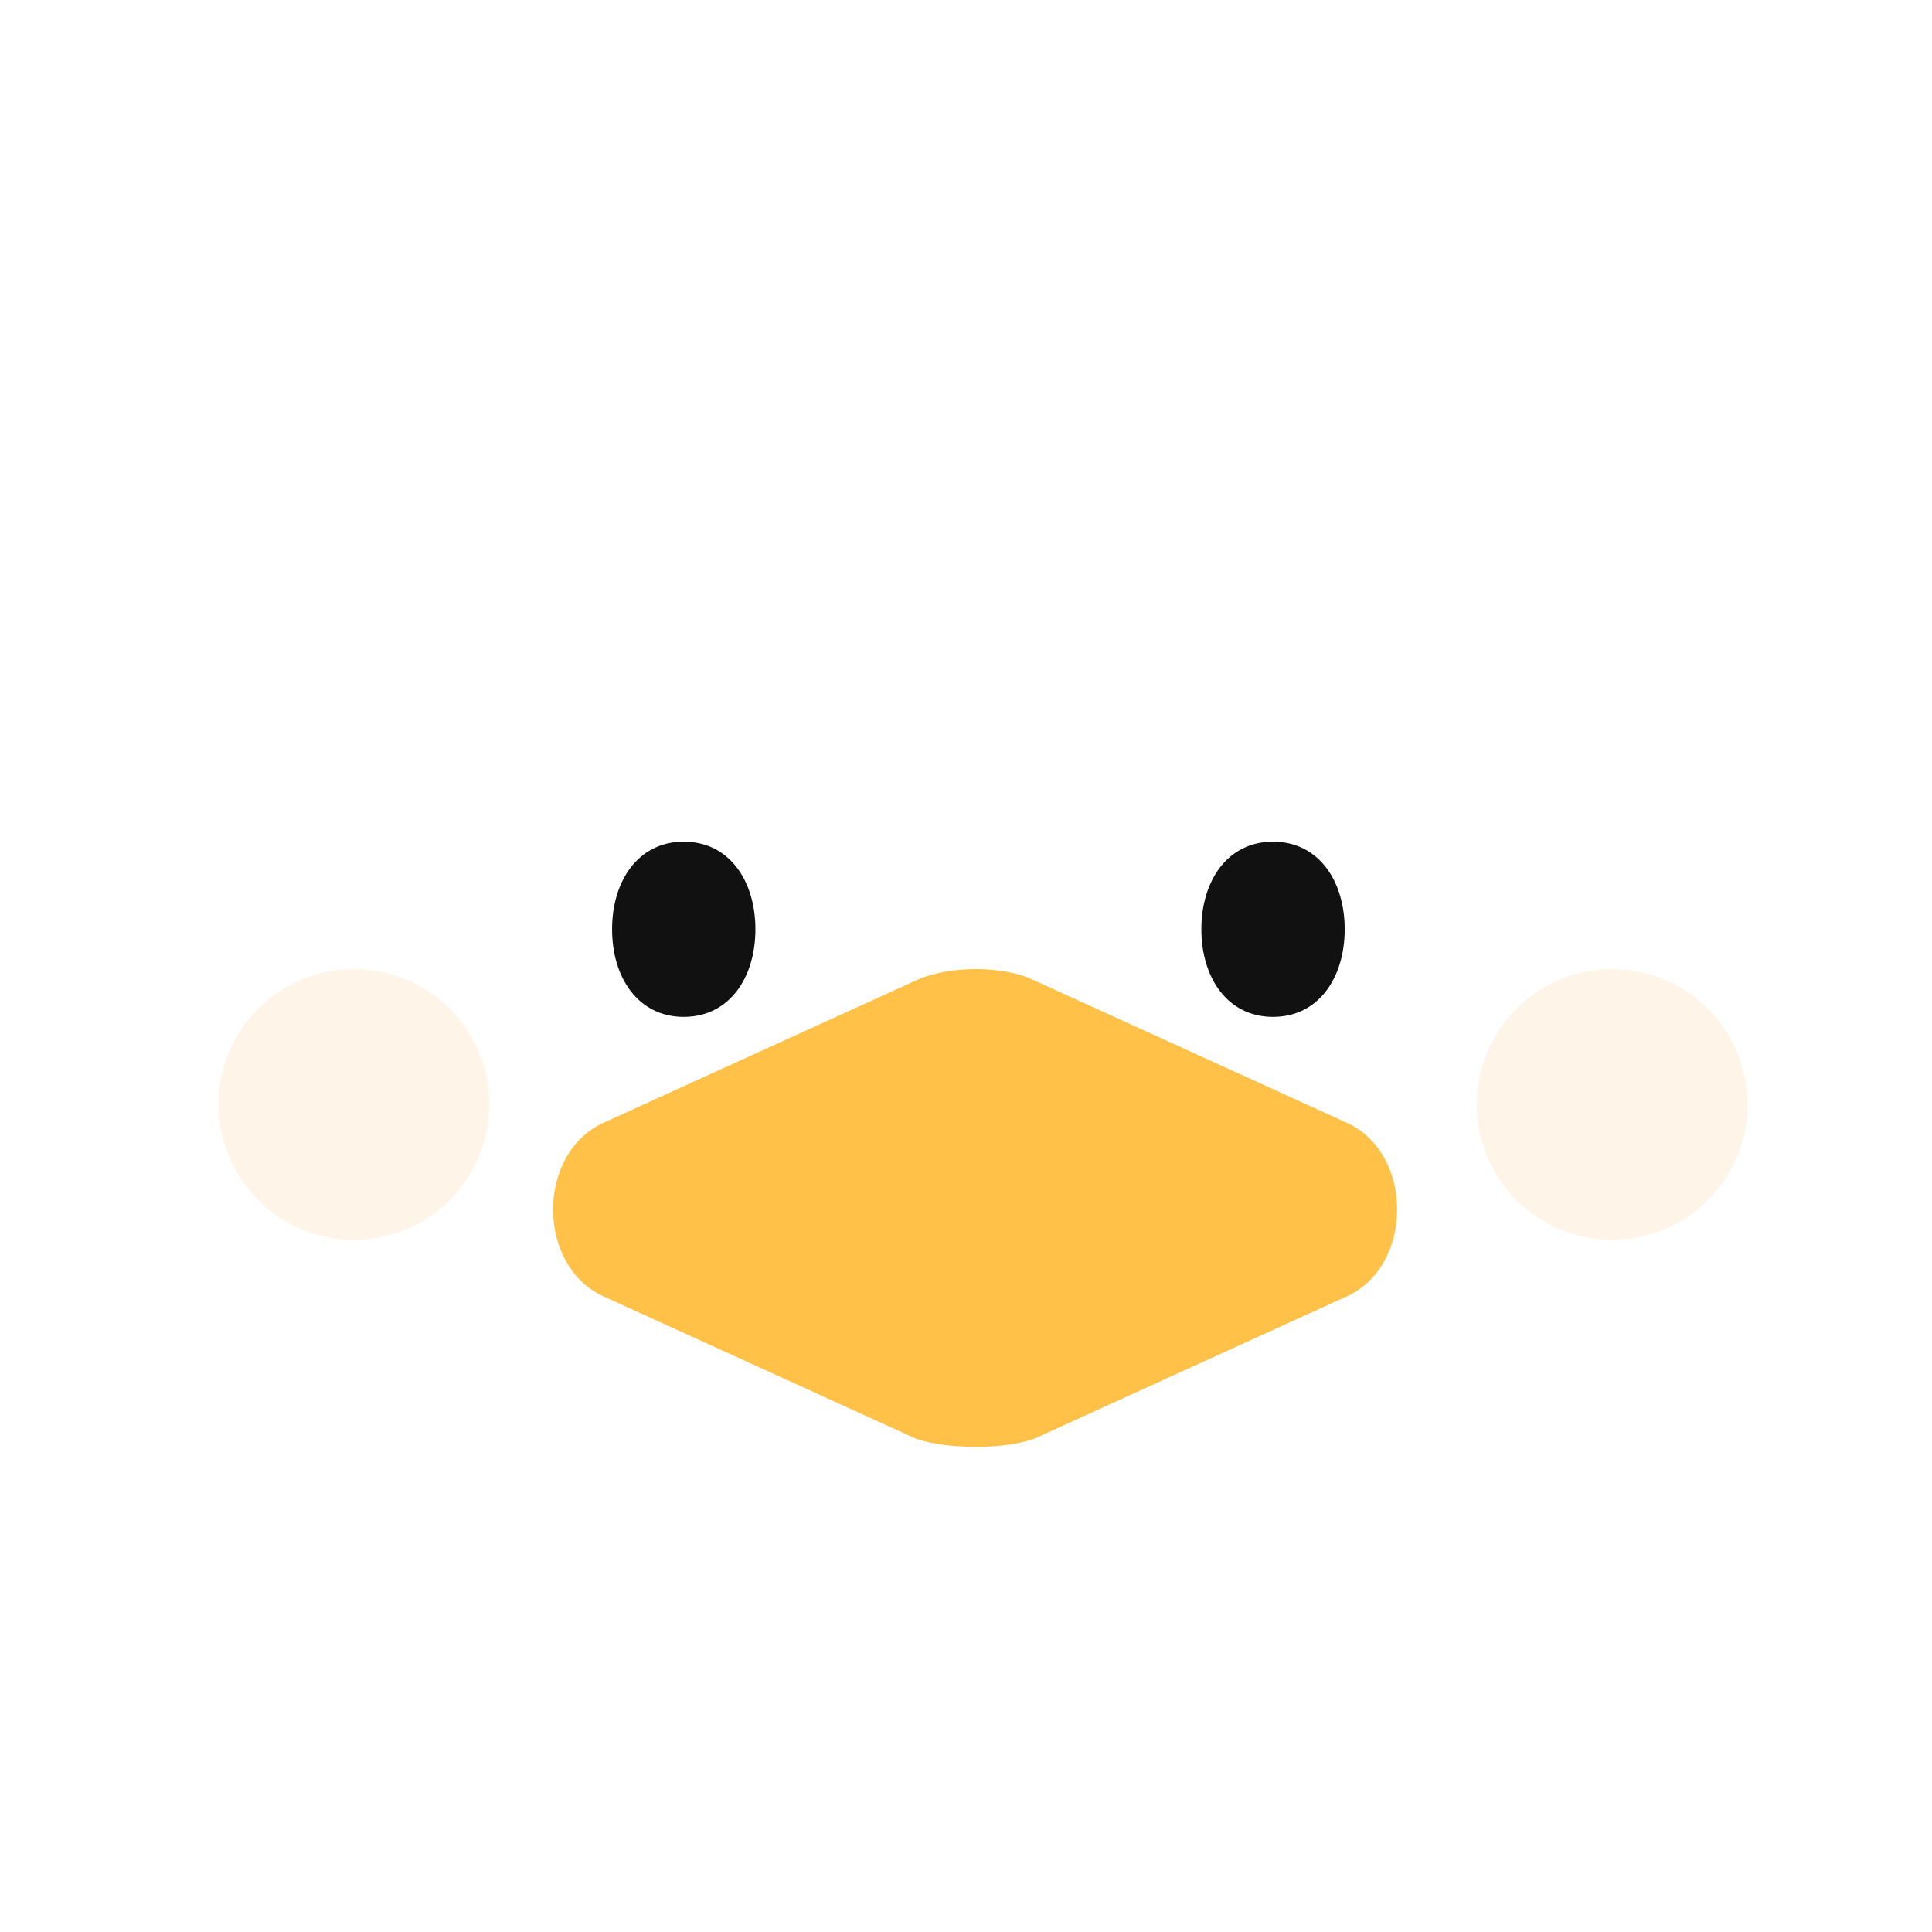 <svg width="64" height="64" viewBox="0 0 64 64" fill="none" xmlns="http://www.w3.org/2000/svg">
    <g clip-path="url(#clip0_2259_13050)">
    <g filter="url(#filter0_d_2259_13050)">
    <path fill-rule="evenodd" clip-rule="evenodd" d="M29.61 13.126C29.847 13.366 30.096 13.546 30.341 13.679C30.984 13.651 31.637 13.637 32.302 13.637C50.237 13.637 60 23.794 60 36.323C60 48.852 50.237 56.371 32.302 56.371C14.367 56.371 4.604 48.852 4.604 36.323C4.604 27.326 9.638 19.552 19.119 15.884C17.865 14.875 17.265 13.28 18.308 12.018C19.655 10.389 21.072 11.041 22.25 11.8C22.01 9.985 22.717 8.232 24.569 7.841C27.528 7.217 28.267 9.564 28.842 11.386C29.078 12.136 29.287 12.798 29.61 13.126Z" fill="white"/>
    <path d="M25.024 30.784C25.024 32.386 24.161 33.685 22.65 33.685C21.139 33.685 20.276 32.386 20.276 30.784C20.276 29.181 21.139 27.882 22.65 27.882C24.161 27.882 25.024 29.181 25.024 30.784Z" fill="#111111"/>
    <path d="M44.545 30.784C44.545 32.386 43.681 33.685 42.171 33.685C40.66 33.685 39.797 32.386 39.797 30.784C39.797 29.181 40.66 27.882 42.171 27.882C43.681 27.882 44.545 29.181 44.545 30.784Z" fill="#111111"/>
    <path d="M44.569 42.964C46.854 41.973 46.854 38.164 44.569 37.173L34.257 32.476C33.251 31.978 31.41 31.978 30.347 32.476L20.035 37.173C17.75 38.164 17.75 41.973 20.035 42.964L30.347 47.661C31.41 48.02 33.251 48.02 34.257 47.661L44.569 42.964Z" fill="#FFC147"/>
    <circle cx="11.726" cy="36.587" r="4.484" fill="#FFF4E8"/>
    <circle cx="53.405" cy="36.587" r="4.484" fill="#FFF4E8"/>
    </g>
    </g>
    <defs>
    <filter id="filter0_d_2259_13050" x="-3.396" y="-0.262" width="71.396" height="64.633" filterUnits="userSpaceOnUse" color-interpolation-filters="sRGB">
    <feFlood flood-opacity="0" result="BackgroundImageFix"/>
    <feColorMatrix in="SourceAlpha" type="matrix" values="0 0 0 0 0 0 0 0 0 0 0 0 0 0 0 0 0 0 127 0" result="hardAlpha"/>
    <feOffset/>
    <feGaussianBlur stdDeviation="4"/>
    <feComposite in2="hardAlpha" operator="out"/>
    <feColorMatrix type="matrix" values="0 0 0 0 0.568 0 0 0 0 0.799 0 0 0 0 0.967 0 0 0 0.5 0"/>
    <feBlend mode="normal" in2="BackgroundImageFix" result="effect1_dropShadow_2259_13050"/>
    <feBlend mode="normal" in="SourceGraphic" in2="effect1_dropShadow_2259_13050" result="shape"/>
    </filter>
    <clipPath id="clip0_2259_13050">
    <rect width="64" height="64" fill="white"/>
    </clipPath>
    </defs>
    </svg>
    